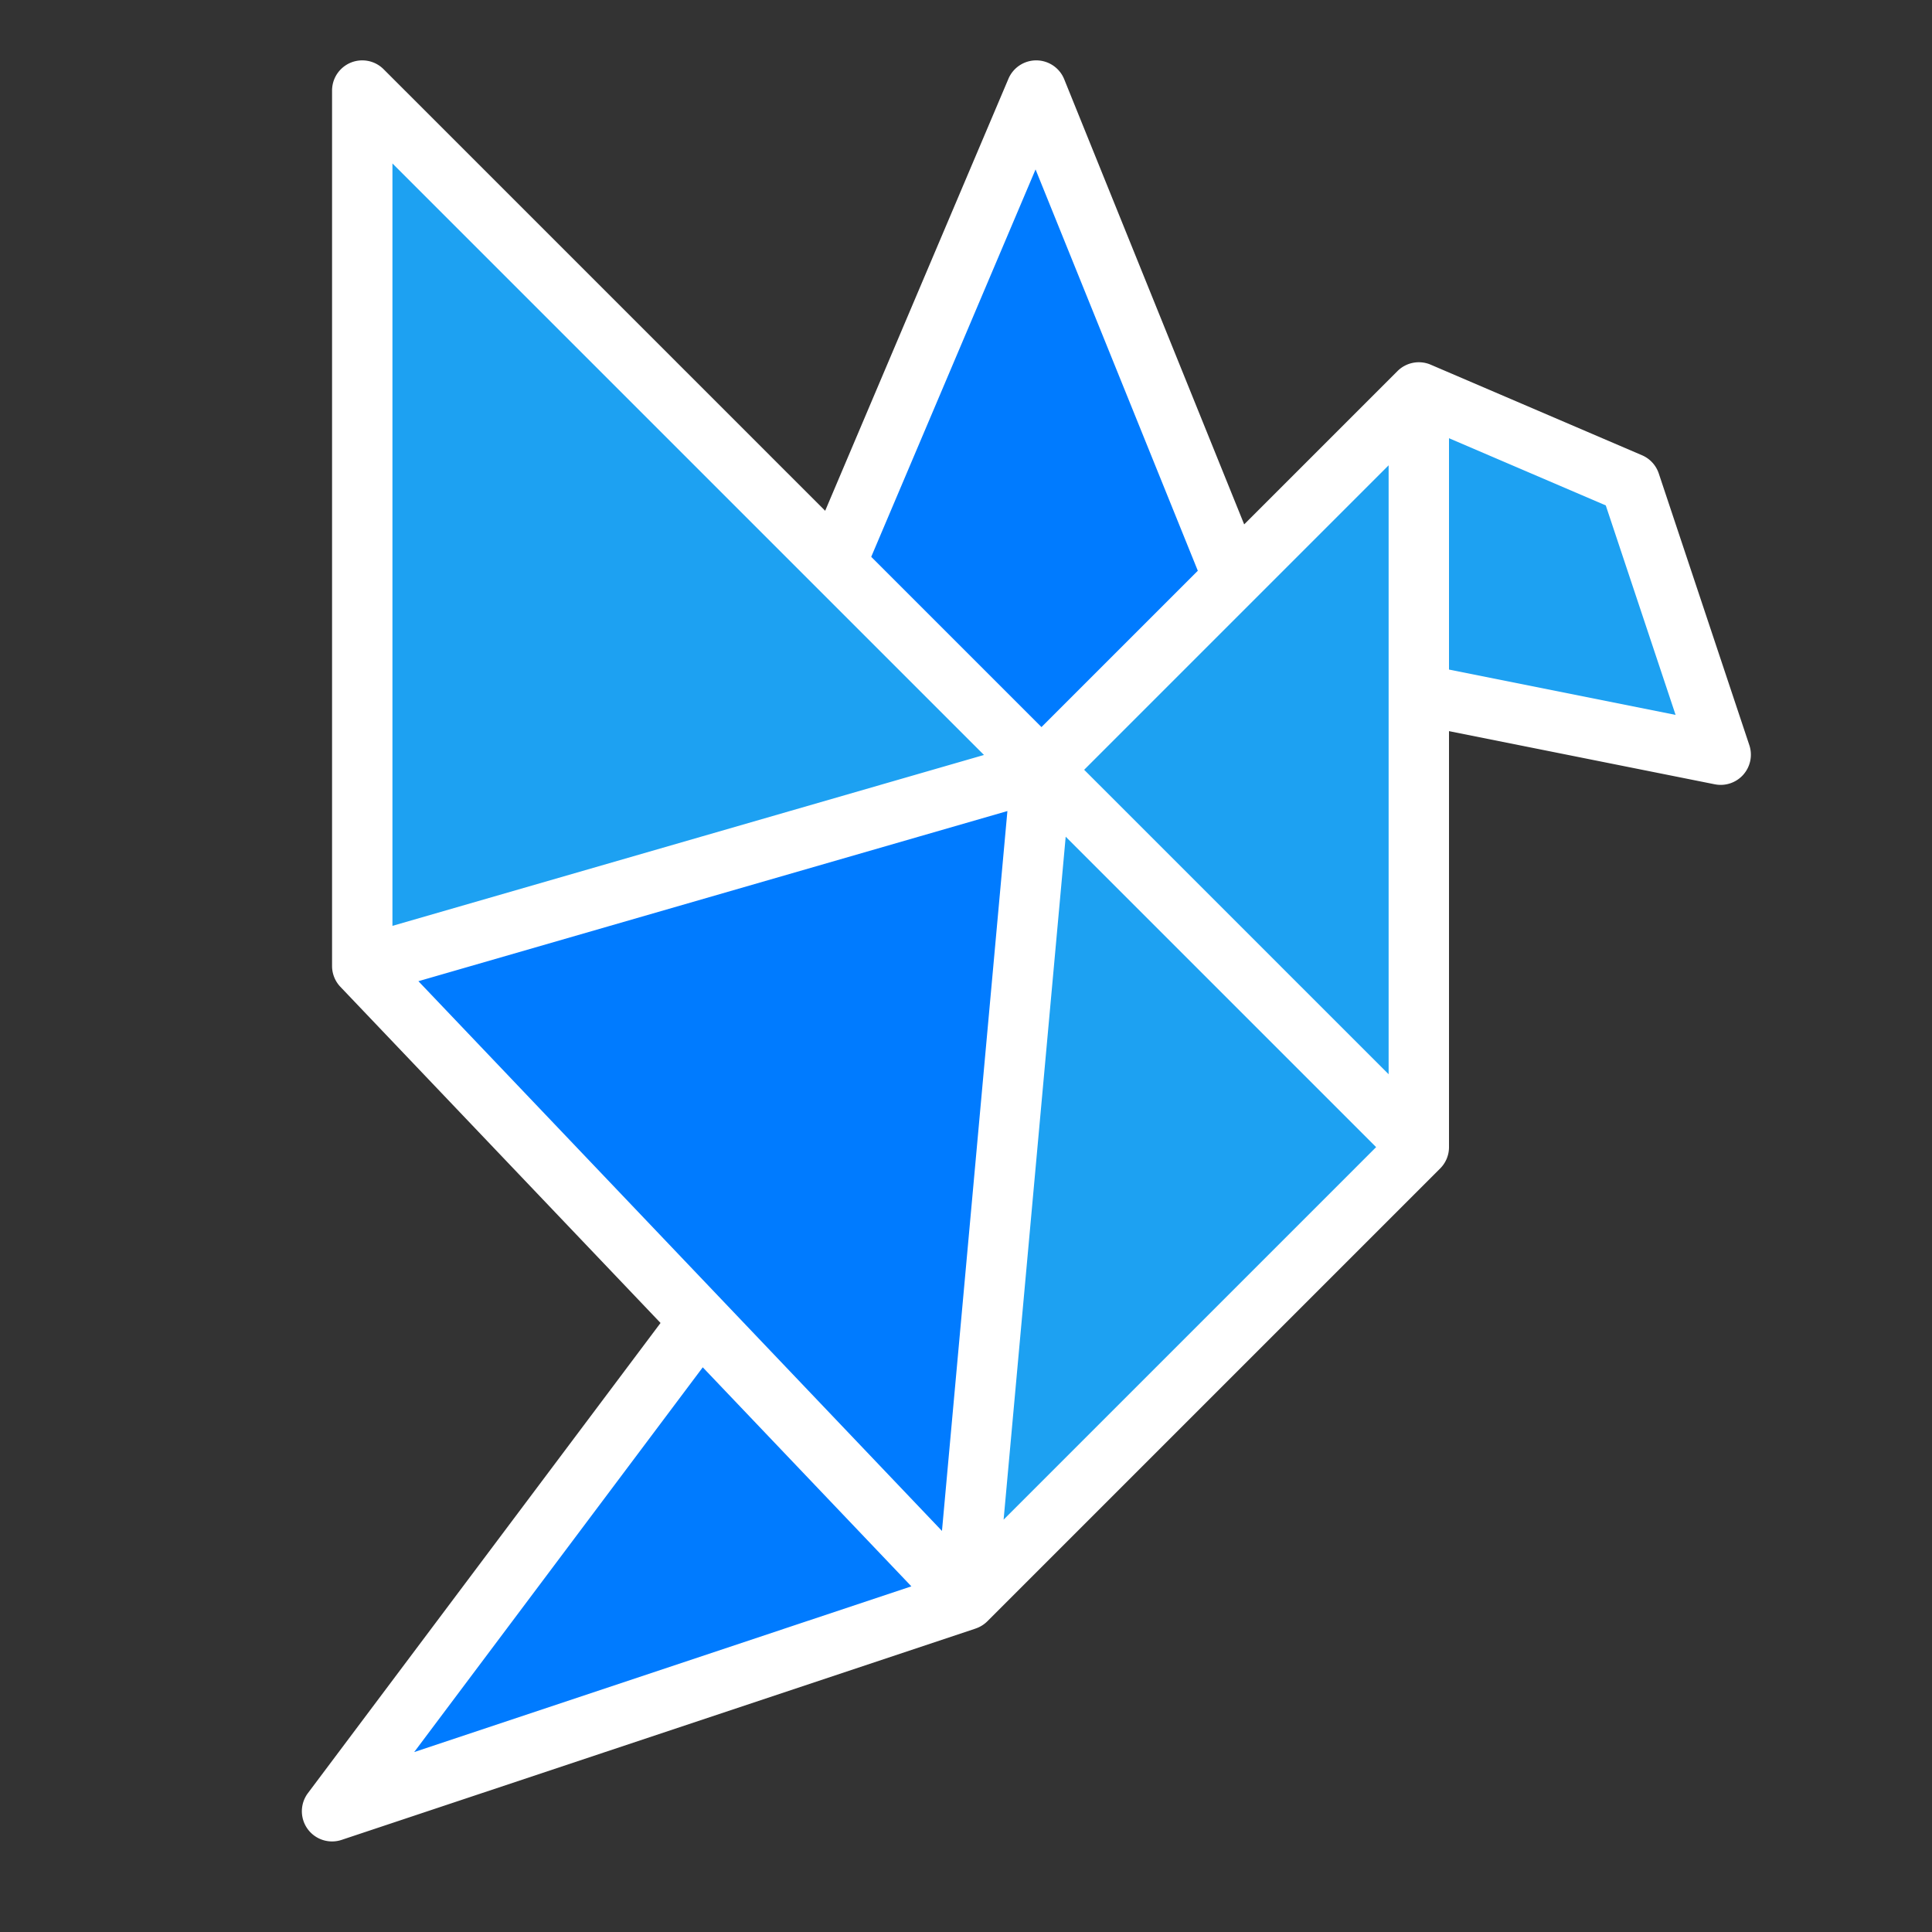 <svg height="512" viewBox="0 0 512 512" width="512" xmlns="http://www.w3.org/2000/svg">
    <rect x="0" y="0" width="512" height="512" fill="#333333" stroke="none"/>
    <g id="FilledOutline">
        <path d="m336 256h-120l5.41-106.59 53.2-125.41 52.22 129.17z" fill="#007bff"/>
        <path d="m256 344h-56l-14.49 5.986-97.51 130.014 168-56z" fill="#007bff"/>
        <path d="m256 424 120-120v-120l80 16-24-72-56-24-100 100-180-180v232l89.51 93.986z" fill="#1da1f2"/>
        <path d="m96 256 180-52-20 220z" fill="#007bff"/>
        <path d="m276 204 100 100v-200z" fill="#1da1f2"/>
        <path fill="white" d="m463.59 197.47-24-72a8.006 8.006 0 0 0 -4.439-4.824l-56-24v.007c-.03-.013-.056-.031-.086-.044a8 8 0 0 0 -8.719 1.734l-40.625 40.625-47.694-117.968a8 8 0 0 0 -7.348-5h-.069a8 8 0 0 0 -7.364 4.876l-48.568 114.488-117.021-117.021a8 8 0 0 0 -13.657 5.657v232a8 8 0 0 0 2.207 5.518l84.842 89.082-93.449 124.6a8 8 0 0 0 8.93 12.39l168-56v-.008a7.994 7.994 0 0 0 3.129-1.925l120-120a7.975 7.975 0 0 0 2.341-5.657v-110.241l70.431 14.086a8 8 0 0 0 9.159-10.375zm-95.59 87.216-80.686-80.686 80.686-80.687zm-118.37 121.026-138.747-145.685 156.09-45.092zm24.803-360.812 43 106.354-41.433 41.432-45.118-45.118zm-13.671 155.175-156.762 45.287v-202.049zm-74.524 162.275 55.28 58.044-131.752 43.918zm79.729 40.369 16.453-180.985 82.267 82.266zm118.033-225.278v-61.309l41.547 17.806 18.5 55.514z"/>
    </g>
</svg>
